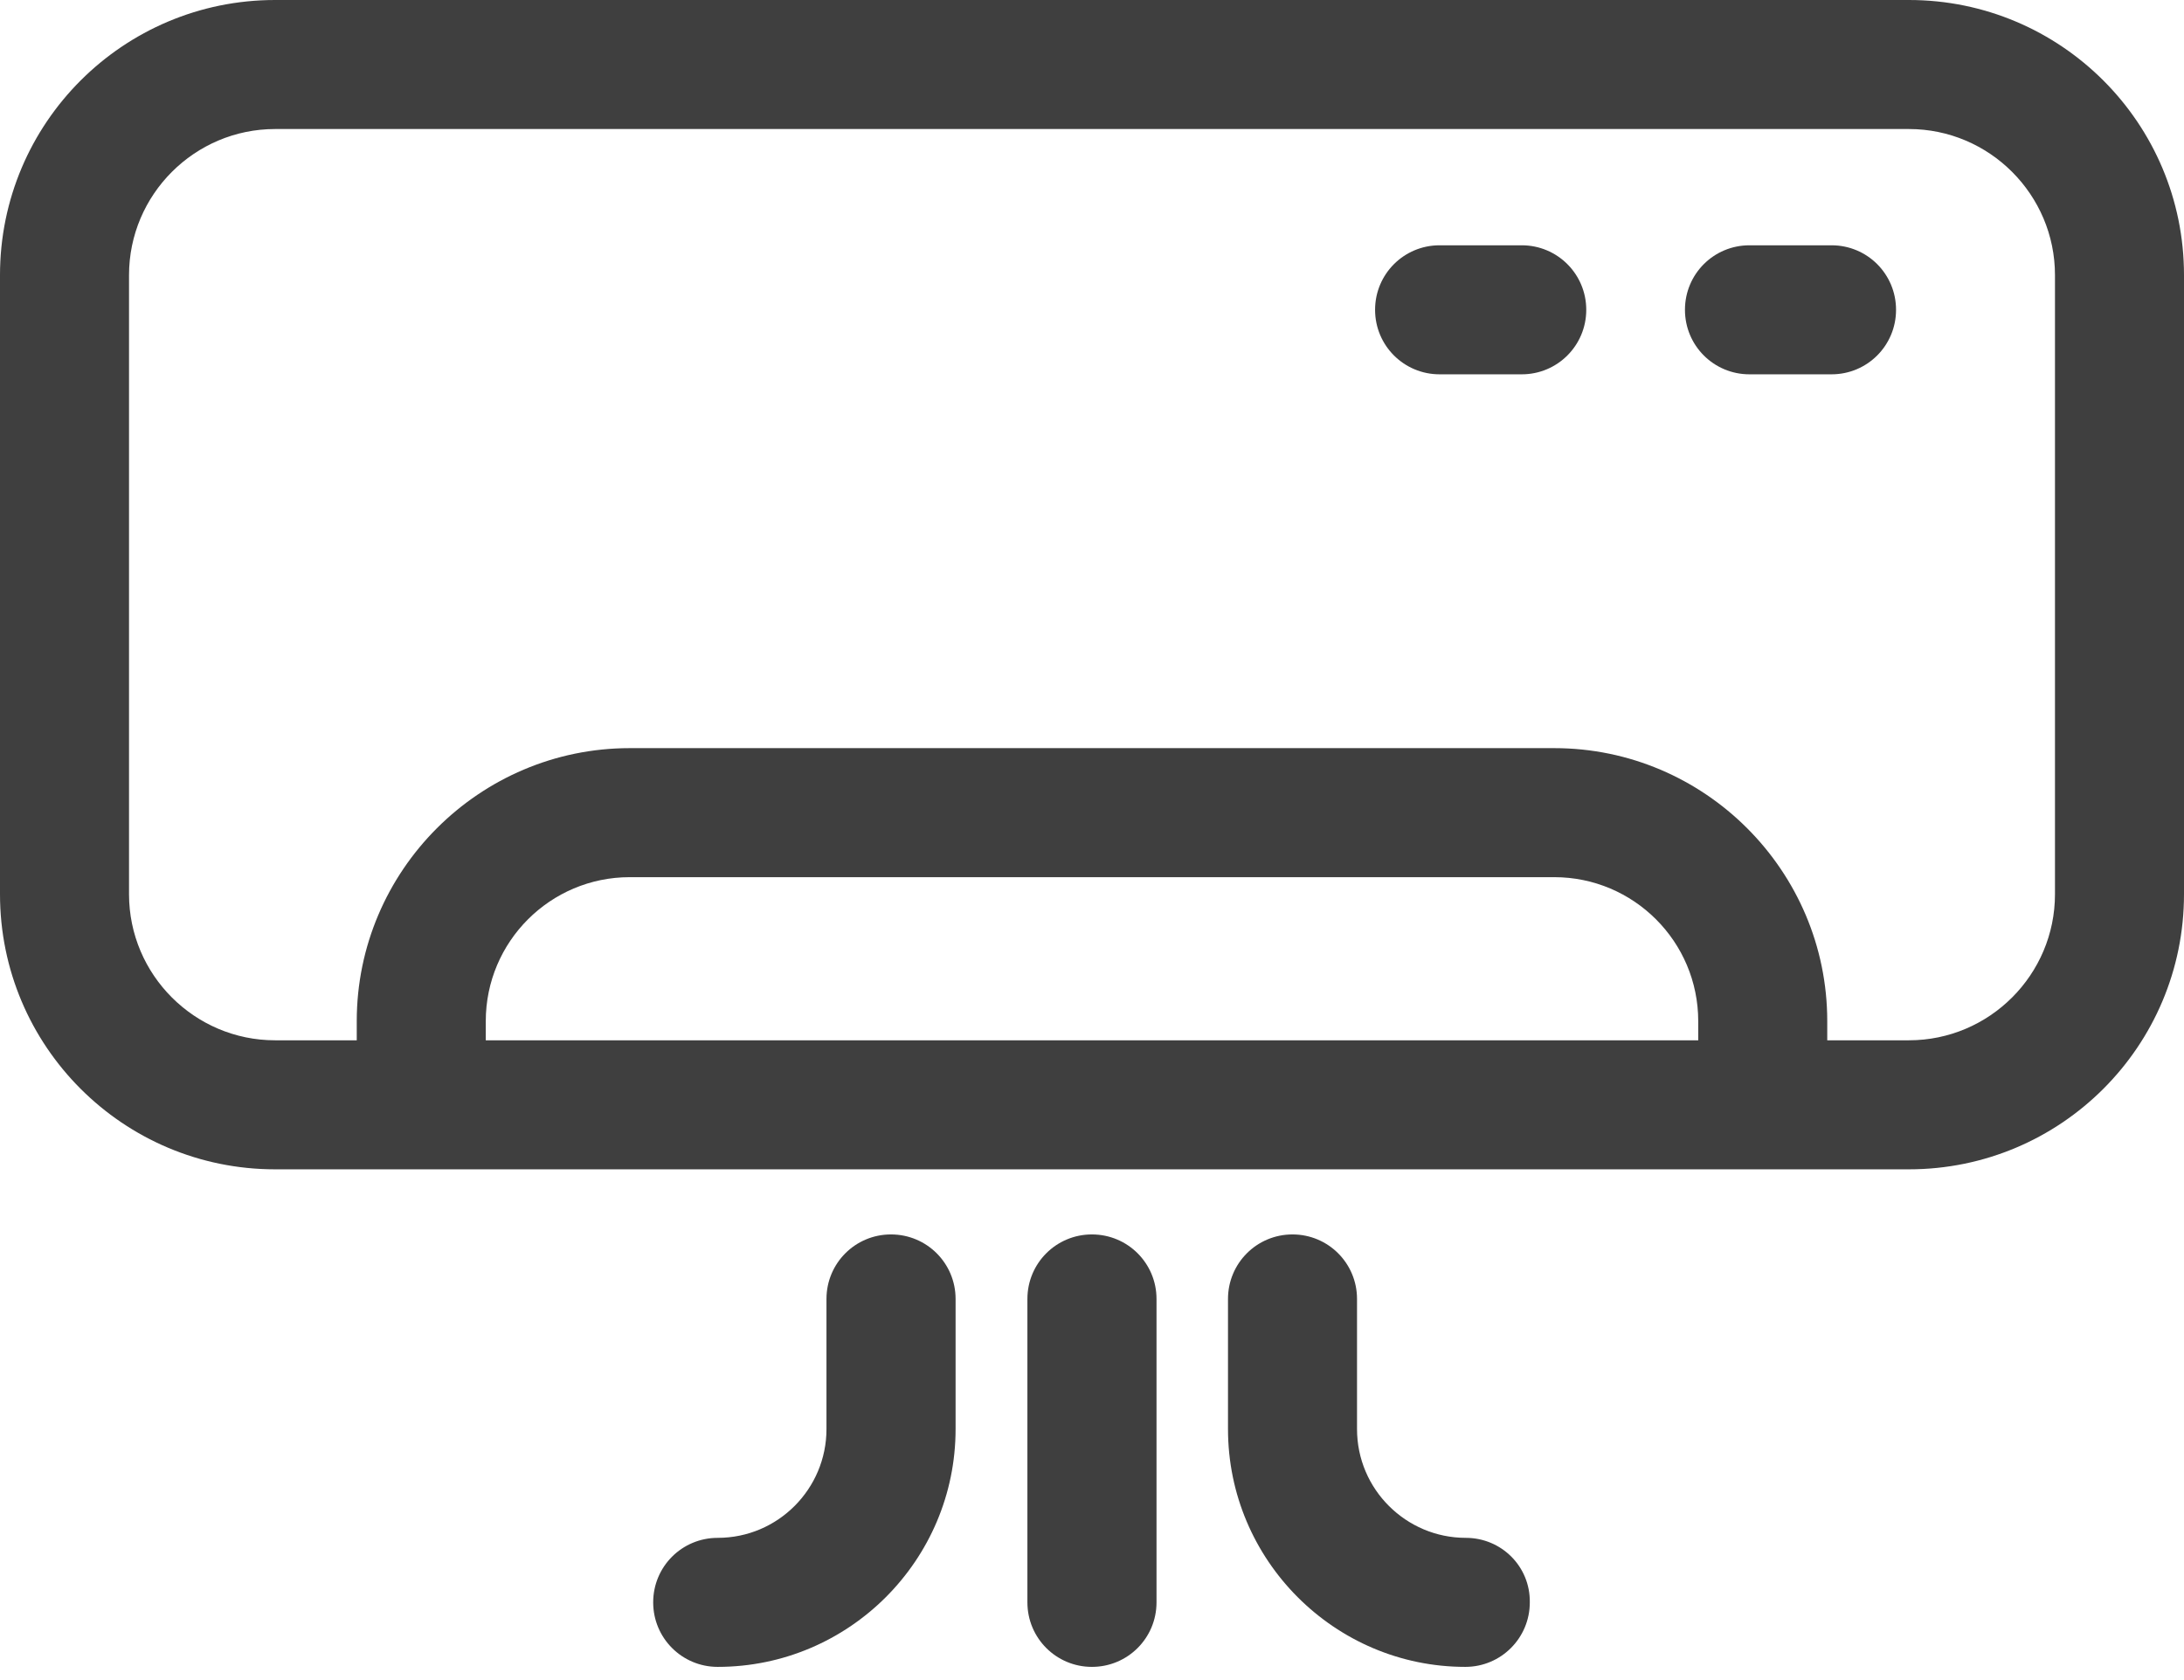 <svg width="26" height="20" viewBox="0 0 26 20" fill="none" xmlns="http://www.w3.org/2000/svg">
<path d="M22.725 0H3.275C1.466 0 0 1.466 0 3.275V10.645C0 12.454 1.466 13.92 3.275 13.92H22.725C24.534 13.92 26 12.454 26 10.645V3.275C26 1.466 24.534 0 22.725 0ZM20.217 12.384H5.783V12.156C5.783 11.21 6.551 10.442 7.497 10.442H18.503C19.449 10.442 20.217 11.21 20.217 12.156V12.384ZM24.464 10.645C24.464 11.604 23.683 12.384 22.725 12.384H21.753V12.156C21.753 10.366 20.294 8.906 18.503 8.906H7.497C5.707 8.906 4.247 10.366 4.247 12.156V12.384H3.275C2.317 12.384 1.536 11.604 1.536 10.645V3.275C1.536 2.317 2.317 1.536 3.275 1.536H22.725C23.683 1.536 24.464 2.317 24.464 3.275V10.645Z" fill="#3F3F3F"/>
<path d="M21.804 2.92H20.827C20.401 2.92 20.059 3.263 20.059 3.688C20.059 4.113 20.401 4.456 20.827 4.456H21.804C22.23 4.456 22.572 4.113 22.572 3.688C22.572 3.263 22.23 2.92 21.804 2.92Z" fill="#3F3F3F"/>
<path d="M18.116 2.92H17.138C16.713 2.92 16.37 3.263 16.37 3.688C16.37 4.113 16.713 4.456 17.138 4.456H18.116C18.541 4.456 18.884 4.113 18.884 3.688C18.884 3.263 18.541 2.92 18.116 2.92Z" fill="#3F3F3F"/>
<path d="M12.999 14.695C12.574 14.695 12.231 15.038 12.231 15.463V19.075C12.231 19.5 12.574 19.843 12.999 19.843C13.425 19.843 13.768 19.5 13.768 19.075V15.463C13.768 15.038 13.425 14.695 12.999 14.695Z" fill="#3F3F3F"/>
<path d="M17.45 18.307C16.739 18.307 16.155 17.729 16.155 17.012V15.463C16.155 15.038 15.812 14.695 15.387 14.695C14.962 14.695 14.619 15.038 14.619 15.463V17.012C14.619 18.573 15.889 19.843 17.444 19.843C17.869 19.843 18.212 19.5 18.212 19.075C18.218 18.649 17.875 18.307 17.45 18.307Z" fill="#3F3F3F"/>
<path d="M10.607 14.695C10.182 14.695 9.839 15.038 9.839 15.463V17.012C9.839 17.723 9.262 18.307 8.544 18.307C8.119 18.307 7.776 18.649 7.776 19.075C7.776 19.5 8.119 19.843 8.544 19.843C10.106 19.843 11.376 18.573 11.376 17.012V15.463C11.376 15.038 11.033 14.695 10.607 14.695Z" fill="#3F3F3F"/>
</svg>
